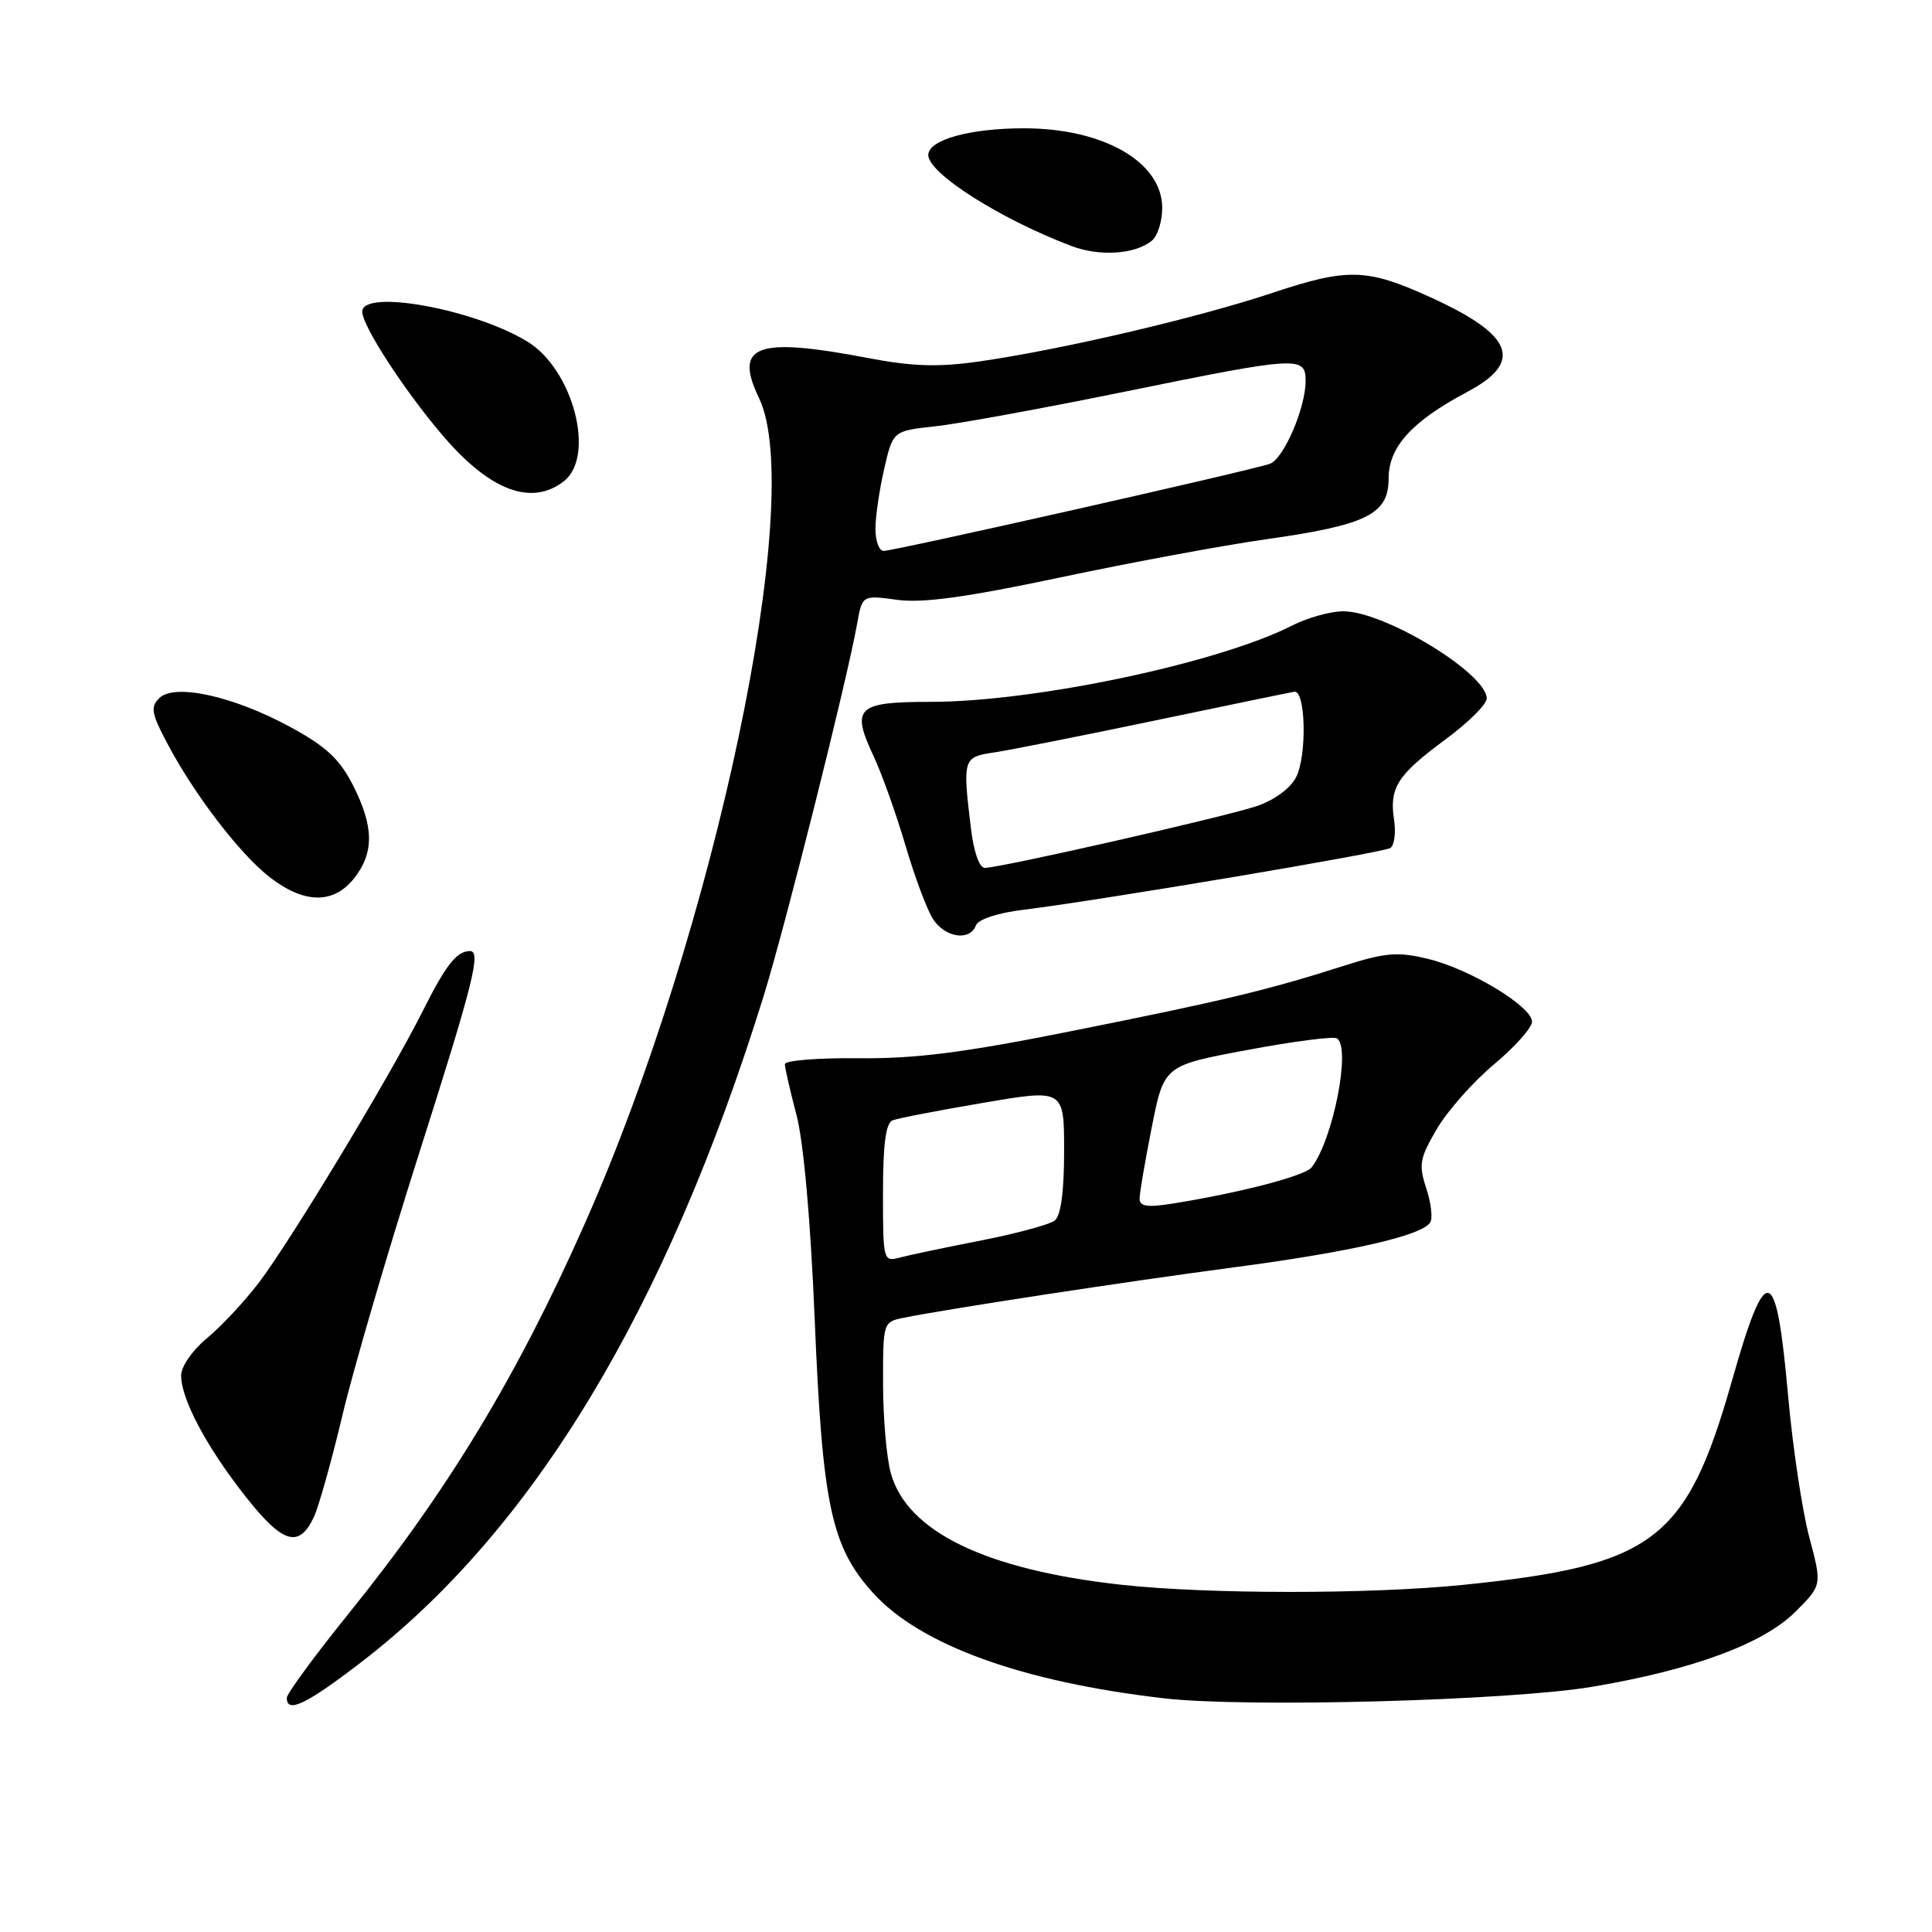 <?xml version="1.0" encoding="UTF-8" standalone="no"?>
<!DOCTYPE svg PUBLIC "-//W3C//DTD SVG 1.1//EN" "http://www.w3.org/Graphics/SVG/1.1/DTD/svg11.dtd" >
<svg xmlns="http://www.w3.org/2000/svg" xmlns:xlink="http://www.w3.org/1999/xlink" version="1.1" viewBox="0 0 256 256">
 <g >
 <path fill="currentColor"
d=" M 47.73 220.35 C 70.56 202.87 88.24 173.65 101.18 132.00 C 104.06 122.71 112.21 90.27 113.57 82.67 C 114.25 78.85 114.25 78.85 118.88 79.48 C 122.27 79.94 128.02 79.15 140.50 76.51 C 149.85 74.53 162.14 72.25 167.81 71.45 C 181.15 69.56 184.00 68.14 184.00 63.38 C 184.00 59.22 187.09 55.82 194.40 51.94 C 201.88 47.98 200.56 44.43 189.76 39.49 C 181.12 35.53 178.66 35.46 168.50 38.84 C 158.60 42.14 140.36 46.40 129.57 47.92 C 124.30 48.67 120.84 48.55 115.07 47.45 C 100.21 44.61 97.19 45.71 100.58 52.76 C 106.84 65.82 94.73 123.23 77.50 162.11 C 68.54 182.34 59.32 197.57 46.26 213.73 C 41.72 219.36 38.00 224.42 38.00 224.98 C 38.00 227.07 40.56 225.85 47.73 220.35 Z  M 210.96 223.51 C 224.28 221.27 233.66 217.81 237.92 213.55 C 241.43 210.04 241.43 210.04 239.74 203.69 C 238.81 200.20 237.54 191.75 236.93 184.92 C 235.35 167.29 234.04 166.95 229.48 183.00 C 223.47 204.14 219.16 207.42 194.00 209.99 C 181.67 211.26 159.89 211.25 148.50 209.98 C 130.58 207.99 120.19 202.95 118.04 195.21 C 117.47 193.17 117.01 187.82 117.01 183.33 C 117.00 175.22 117.02 175.16 119.75 174.61 C 125.70 173.41 149.27 169.81 163.50 167.93 C 179.00 165.88 188.44 163.72 189.52 161.97 C 189.86 161.41 189.62 159.39 188.99 157.46 C 187.96 154.34 188.11 153.49 190.39 149.59 C 191.80 147.19 195.21 143.33 197.98 141.02 C 200.74 138.71 203.00 136.17 203.00 135.38 C 203.00 133.36 194.75 128.38 189.19 127.05 C 185.17 126.08 183.58 126.22 178.01 127.99 C 168.07 131.17 162.07 132.61 142.00 136.62 C 127.67 139.49 121.30 140.30 113.75 140.22 C 108.39 140.16 104.00 140.52 104.00 141.01 C 104.00 141.50 104.69 144.51 105.53 147.70 C 106.48 151.29 107.41 161.68 107.96 175.00 C 108.98 199.47 110.15 204.95 115.68 211.07 C 121.93 217.98 135.44 222.87 154.27 225.04 C 165.14 226.29 200.01 225.35 210.96 223.51 Z  M 41.60 200.99 C 42.24 199.62 43.95 193.53 45.39 187.46 C 46.83 181.39 51.38 165.87 55.49 152.96 C 62.76 130.13 63.80 125.98 62.25 126.02 C 60.50 126.05 59.07 127.87 56.00 134.00 C 51.63 142.70 38.53 164.40 34.27 170.00 C 32.38 172.47 29.30 175.77 27.42 177.32 C 25.50 178.91 24.00 181.07 24.00 182.26 C 24.00 185.40 27.39 191.77 32.55 198.31 C 37.48 204.57 39.63 205.20 41.60 200.99 Z  M 129.31 122.63 C 129.63 121.80 132.19 120.96 135.67 120.54 C 145.63 119.32 183.19 113.00 184.22 112.37 C 184.75 112.03 184.98 110.35 184.72 108.63 C 184.07 104.38 185.14 102.70 191.53 97.98 C 194.54 95.76 197.00 93.32 197.00 92.56 C 197.00 89.23 183.47 81.00 177.99 81.00 C 176.30 81.00 173.25 81.85 171.21 82.89 C 161.41 87.87 137.12 93.00 123.29 93.00 C 113.52 93.00 112.73 93.76 115.78 100.25 C 116.87 102.59 118.76 107.88 119.97 112.00 C 121.18 116.12 122.82 120.51 123.61 121.75 C 125.21 124.25 128.50 124.75 129.31 122.63 Z  M 46.93 116.37 C 49.60 112.97 49.55 109.50 46.75 104.01 C 44.99 100.56 43.18 98.88 38.41 96.30 C 30.90 92.23 23.13 90.52 21.11 92.50 C 19.92 93.66 20.06 94.52 22.11 98.40 C 25.71 105.24 31.77 113.16 35.76 116.25 C 40.33 119.78 44.21 119.82 46.93 116.37 Z  M 74.72 63.76 C 78.95 60.45 75.94 48.96 69.88 45.26 C 62.81 40.94 48.00 38.26 48.00 41.30 C 48.00 43.16 53.48 51.61 58.57 57.60 C 64.86 65.01 70.41 67.13 74.72 63.76 Z  M 152.65 31.87 C 153.39 31.26 154.00 29.31 154.00 27.55 C 154.00 21.48 146.23 17.00 135.68 17.00 C 128.48 17.00 123.00 18.53 123.00 20.55 C 123.00 22.96 132.53 29.02 141.95 32.59 C 145.73 34.02 150.44 33.71 152.65 31.87 Z  M 116.00 70.08 C 116.00 68.47 116.52 64.89 117.16 62.13 C 118.32 57.10 118.32 57.10 123.91 56.49 C 126.98 56.16 138.20 54.11 148.83 51.94 C 172.07 47.20 173.00 47.14 173.00 50.48 C 173.00 54.05 170.12 60.74 168.28 61.45 C 166.25 62.23 118.50 73.00 117.08 73.00 C 116.49 73.00 116.00 71.68 116.00 70.08 Z  M 117.00 158.09 C 117.00 151.57 117.37 148.80 118.28 148.45 C 118.99 148.17 124.39 147.13 130.28 146.13 C 141.00 144.30 141.00 144.30 141.00 152.53 C 141.00 157.92 140.57 161.09 139.75 161.73 C 139.06 162.27 134.68 163.45 130.00 164.37 C 125.33 165.28 120.49 166.30 119.25 166.63 C 117.04 167.22 117.00 167.08 117.00 158.09 Z  M 151.00 158.84 C 151.00 158.10 151.73 153.83 152.62 149.34 C 154.24 141.19 154.24 141.19 165.27 139.13 C 171.33 137.99 176.68 137.30 177.15 137.59 C 179.05 138.77 176.64 151.04 173.79 154.69 C 172.90 155.82 164.24 158.07 155.25 159.50 C 152.03 160.01 151.00 159.85 151.00 158.84 Z  M 128.65 109.75 C 127.54 100.50 127.59 100.32 131.75 99.70 C 133.81 99.39 143.38 97.49 153.00 95.48 C 162.62 93.47 170.95 91.75 171.50 91.66 C 173.02 91.42 173.20 100.16 171.73 103.00 C 170.96 104.49 168.84 106.04 166.47 106.83 C 162.21 108.26 132.52 115.00 130.49 115.00 C 129.77 115.00 129.02 112.86 128.65 109.75 Z "/>
</g>
</svg>